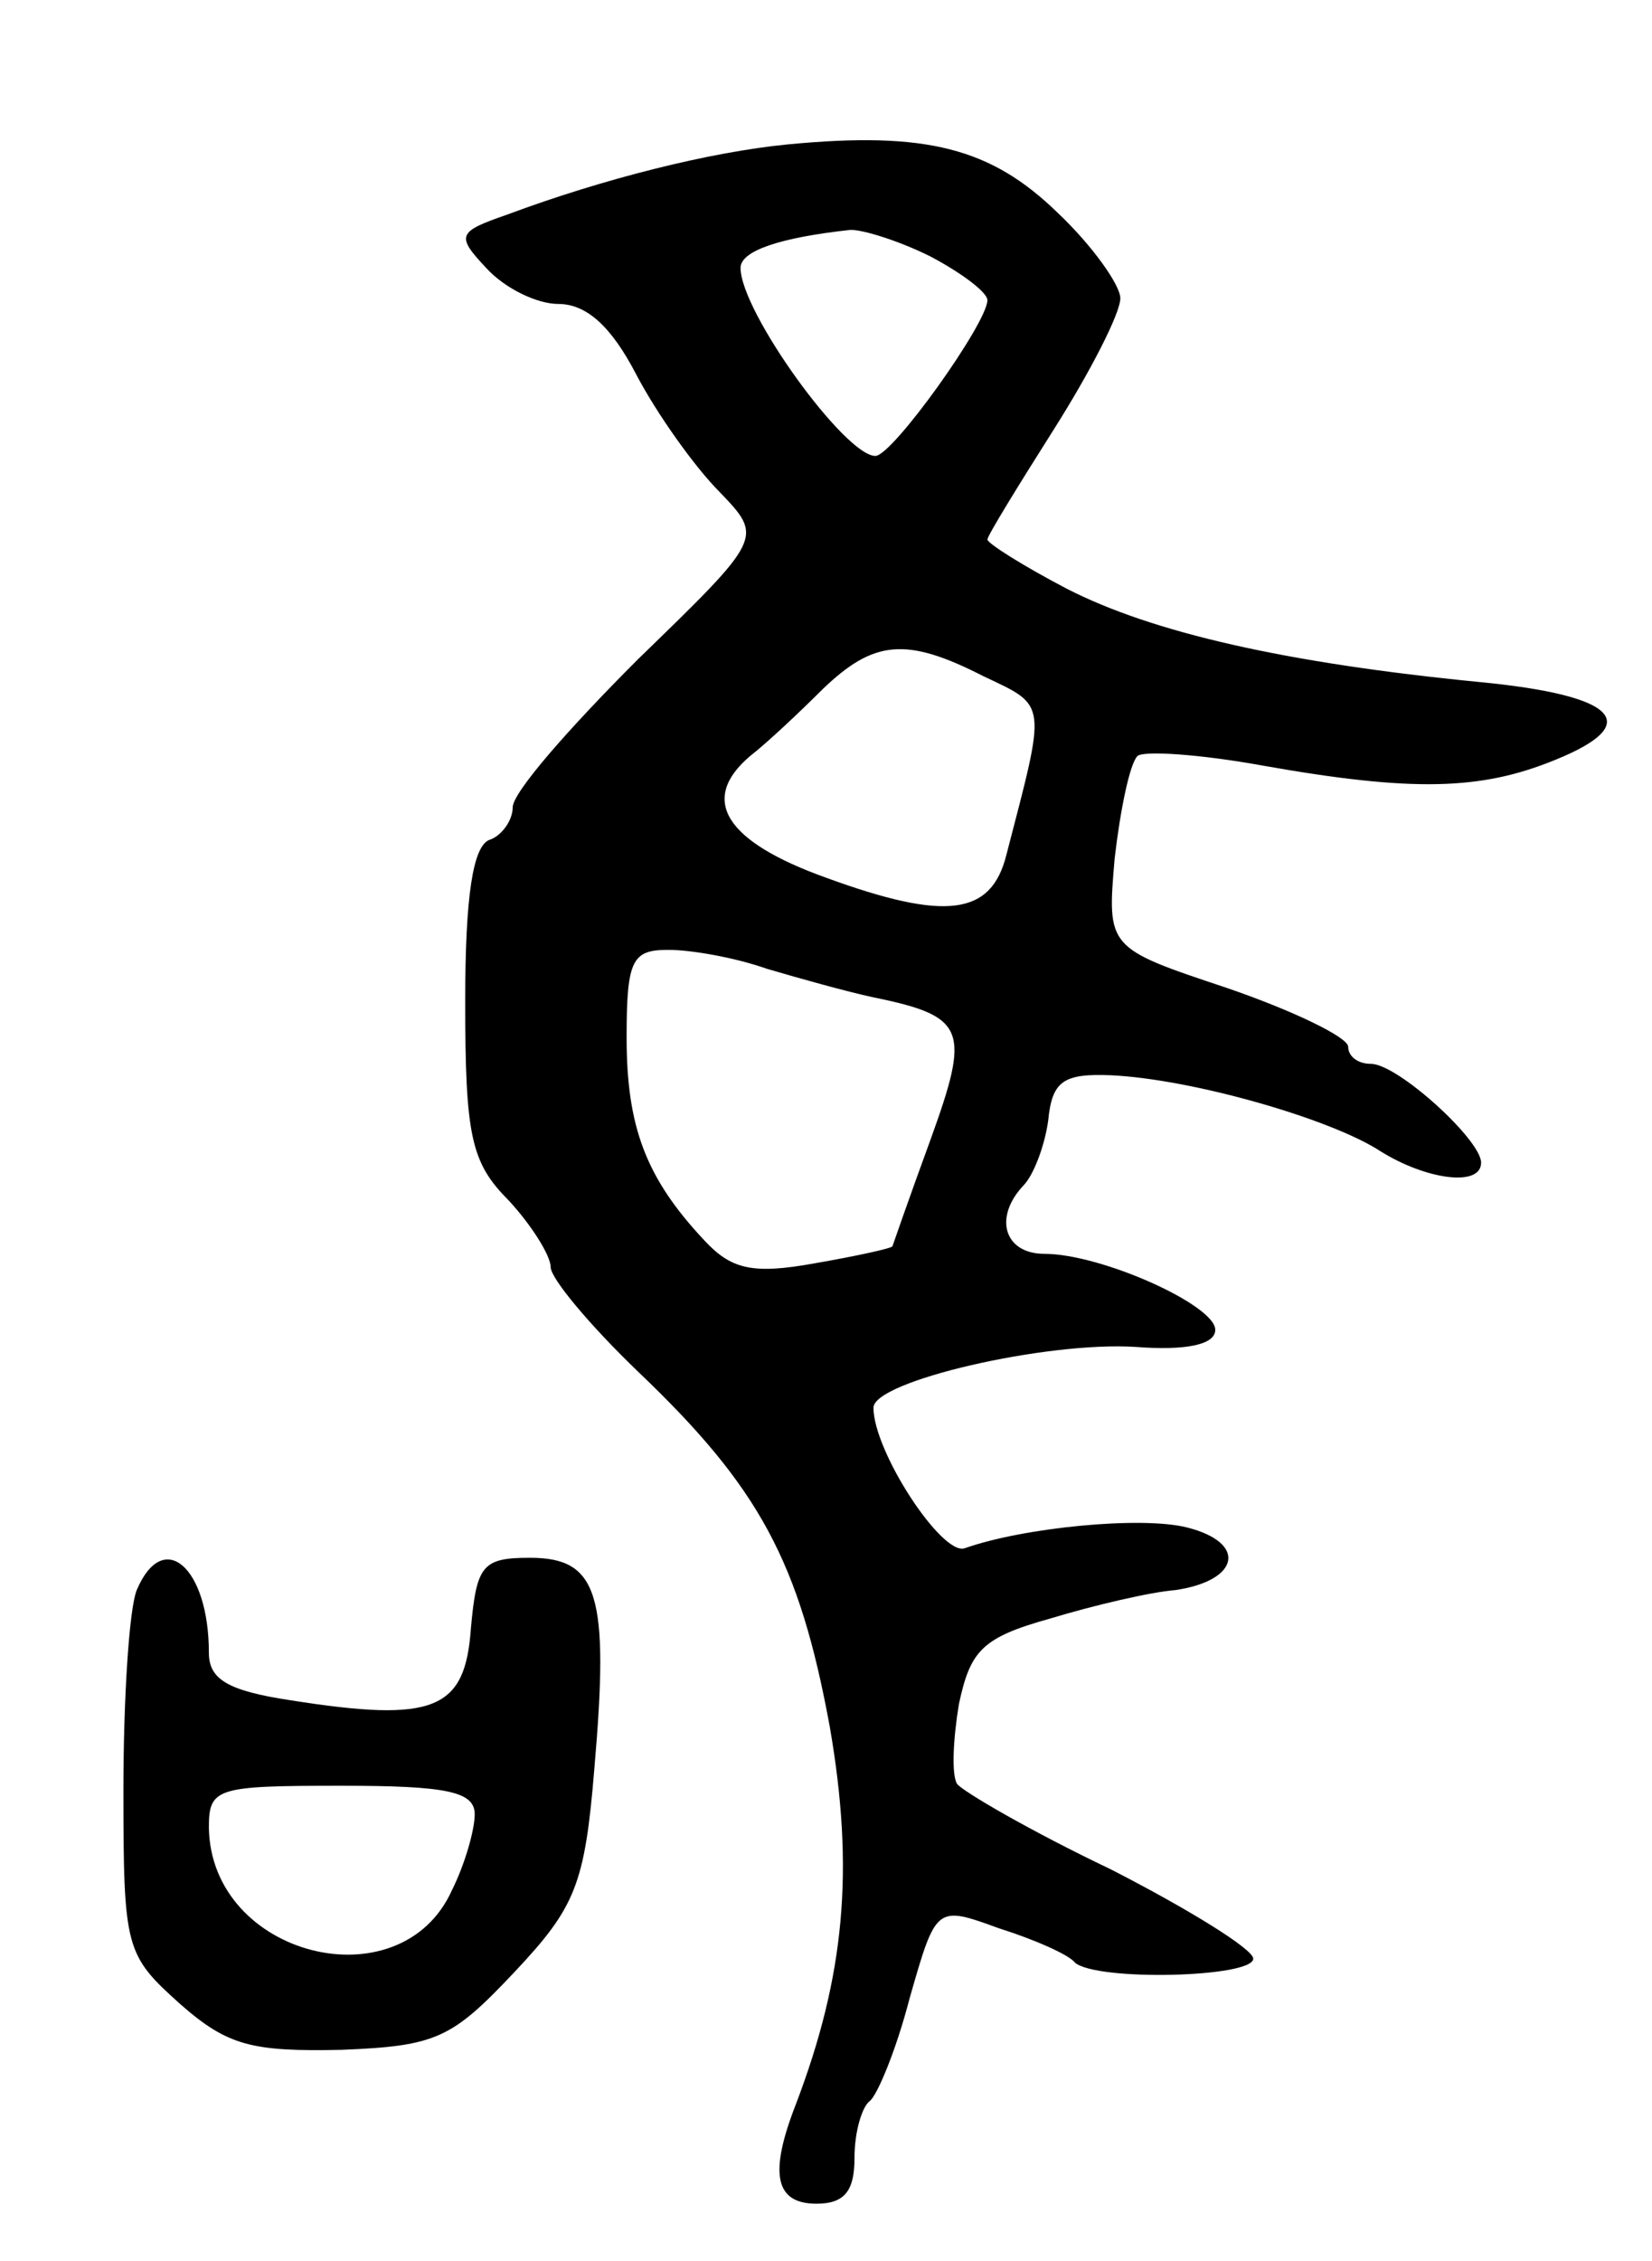 <svg version="1.0" xmlns="http://www.w3.org/2000/svg"
 width="87pt" height="119pt" viewBox="0 0 87 119"
 preserveAspectRatio="xMidYMid meet">
<g transform="translate(0,119) scale(0.1,-0.1)"
fill="#000000" stroke="none">
<path d="M415 1114 c-41 -4 -97 -18 -148 -37 -26 -9 -27 -11 -11 -28 10 -11
27 -19 38 -19 15 0 28 -12 41 -37 11 -21 31 -49 44 -62 23 -24 23 -24 -43 -88
-36 -36 -66 -70 -66 -78 0 -7 -6 -15 -12 -17 -9 -3 -13 -30 -13 -85 0 -71 3
-85 23 -105 12 -13 22 -29 22 -35 0 -6 21 -31 46 -55 64 -61 85 -100 101 -187
13 -75 8 -131 -18 -199 -14 -36 -11 -52 11 -52 15 0 20 7 20 24 0 14 4 27 8
30 4 3 14 27 21 54 14 49 14 49 47 37 19 -6 37 -14 40 -18 11 -10 94 -8 94 2
0 5 -34 26 -75 47 -42 20 -78 41 -81 45 -3 5 -2 24 1 42 6 28 12 35 48 45 23
7 53 14 66 15 34 5 38 25 6 33 -24 6 -86 0 -117 -11 -12 -4 -48 51 -48 74 0
14 91 35 138 32 26 -2 42 1 42 9 0 13 -60 40 -90 40 -21 0 -27 19 -11 36 5 5
11 20 13 34 2 21 8 25 33 24 43 -2 116 -23 142 -40 24 -15 53 -19 53 -6 0 12
-44 52 -58 52 -7 0 -12 4 -12 9 0 5 -29 19 -64 31 -63 21 -63 21 -59 68 3 26
8 50 12 54 3 3 33 1 66 -5 79 -14 115 -13 154 3 47 19 33 34 -40 41 -102 10
-172 26 -217 49 -23 12 -42 24 -42 26 0 2 16 28 35 58 19 30 35 61 35 69 0 7
-15 28 -33 45 -35 34 -69 43 -142 36z m75 -59 c17 -9 30 -19 30 -23 0 -12 -50
-82 -59 -82 -16 0 -71 76 -71 99 0 9 21 16 58 20 7 0 26 -6 42 -14z m28 -221
c34 -16 33 -13 12 -94 -8 -32 -32 -35 -95 -12 -53 19 -67 41 -40 64 9 7 26 23
38 35 27 26 44 28 85 7z m-114 -154 c17 -5 42 -12 56 -15 49 -10 51 -17 30
-75 -11 -30 -20 -56 -20 -56 0 -1 -18 -5 -41 -9 -33 -6 -44 -3 -58 12 -31 33
-41 60 -41 107 0 41 3 46 22 46 12 0 35 -4 52 -10z"/>
<path d="M72 353 c-4 -10 -7 -57 -7 -105 0 -84 1 -87 30 -113 25 -22 38 -25
85 -24 50 2 58 6 91 41 32 34 37 46 42 107 8 92 2 111 -34 111 -25 0 -28 -4
-31 -37 -3 -43 -19 -50 -95 -38 -33 5 -43 11 -43 25 0 45 -24 66 -38 33z m178
-118 c0 -8 -5 -26 -12 -40 -27 -60 -127 -35 -128 33 0 21 4 22 70 22 55 0 70
-3 70 -15z"/>
</g>
</svg>
